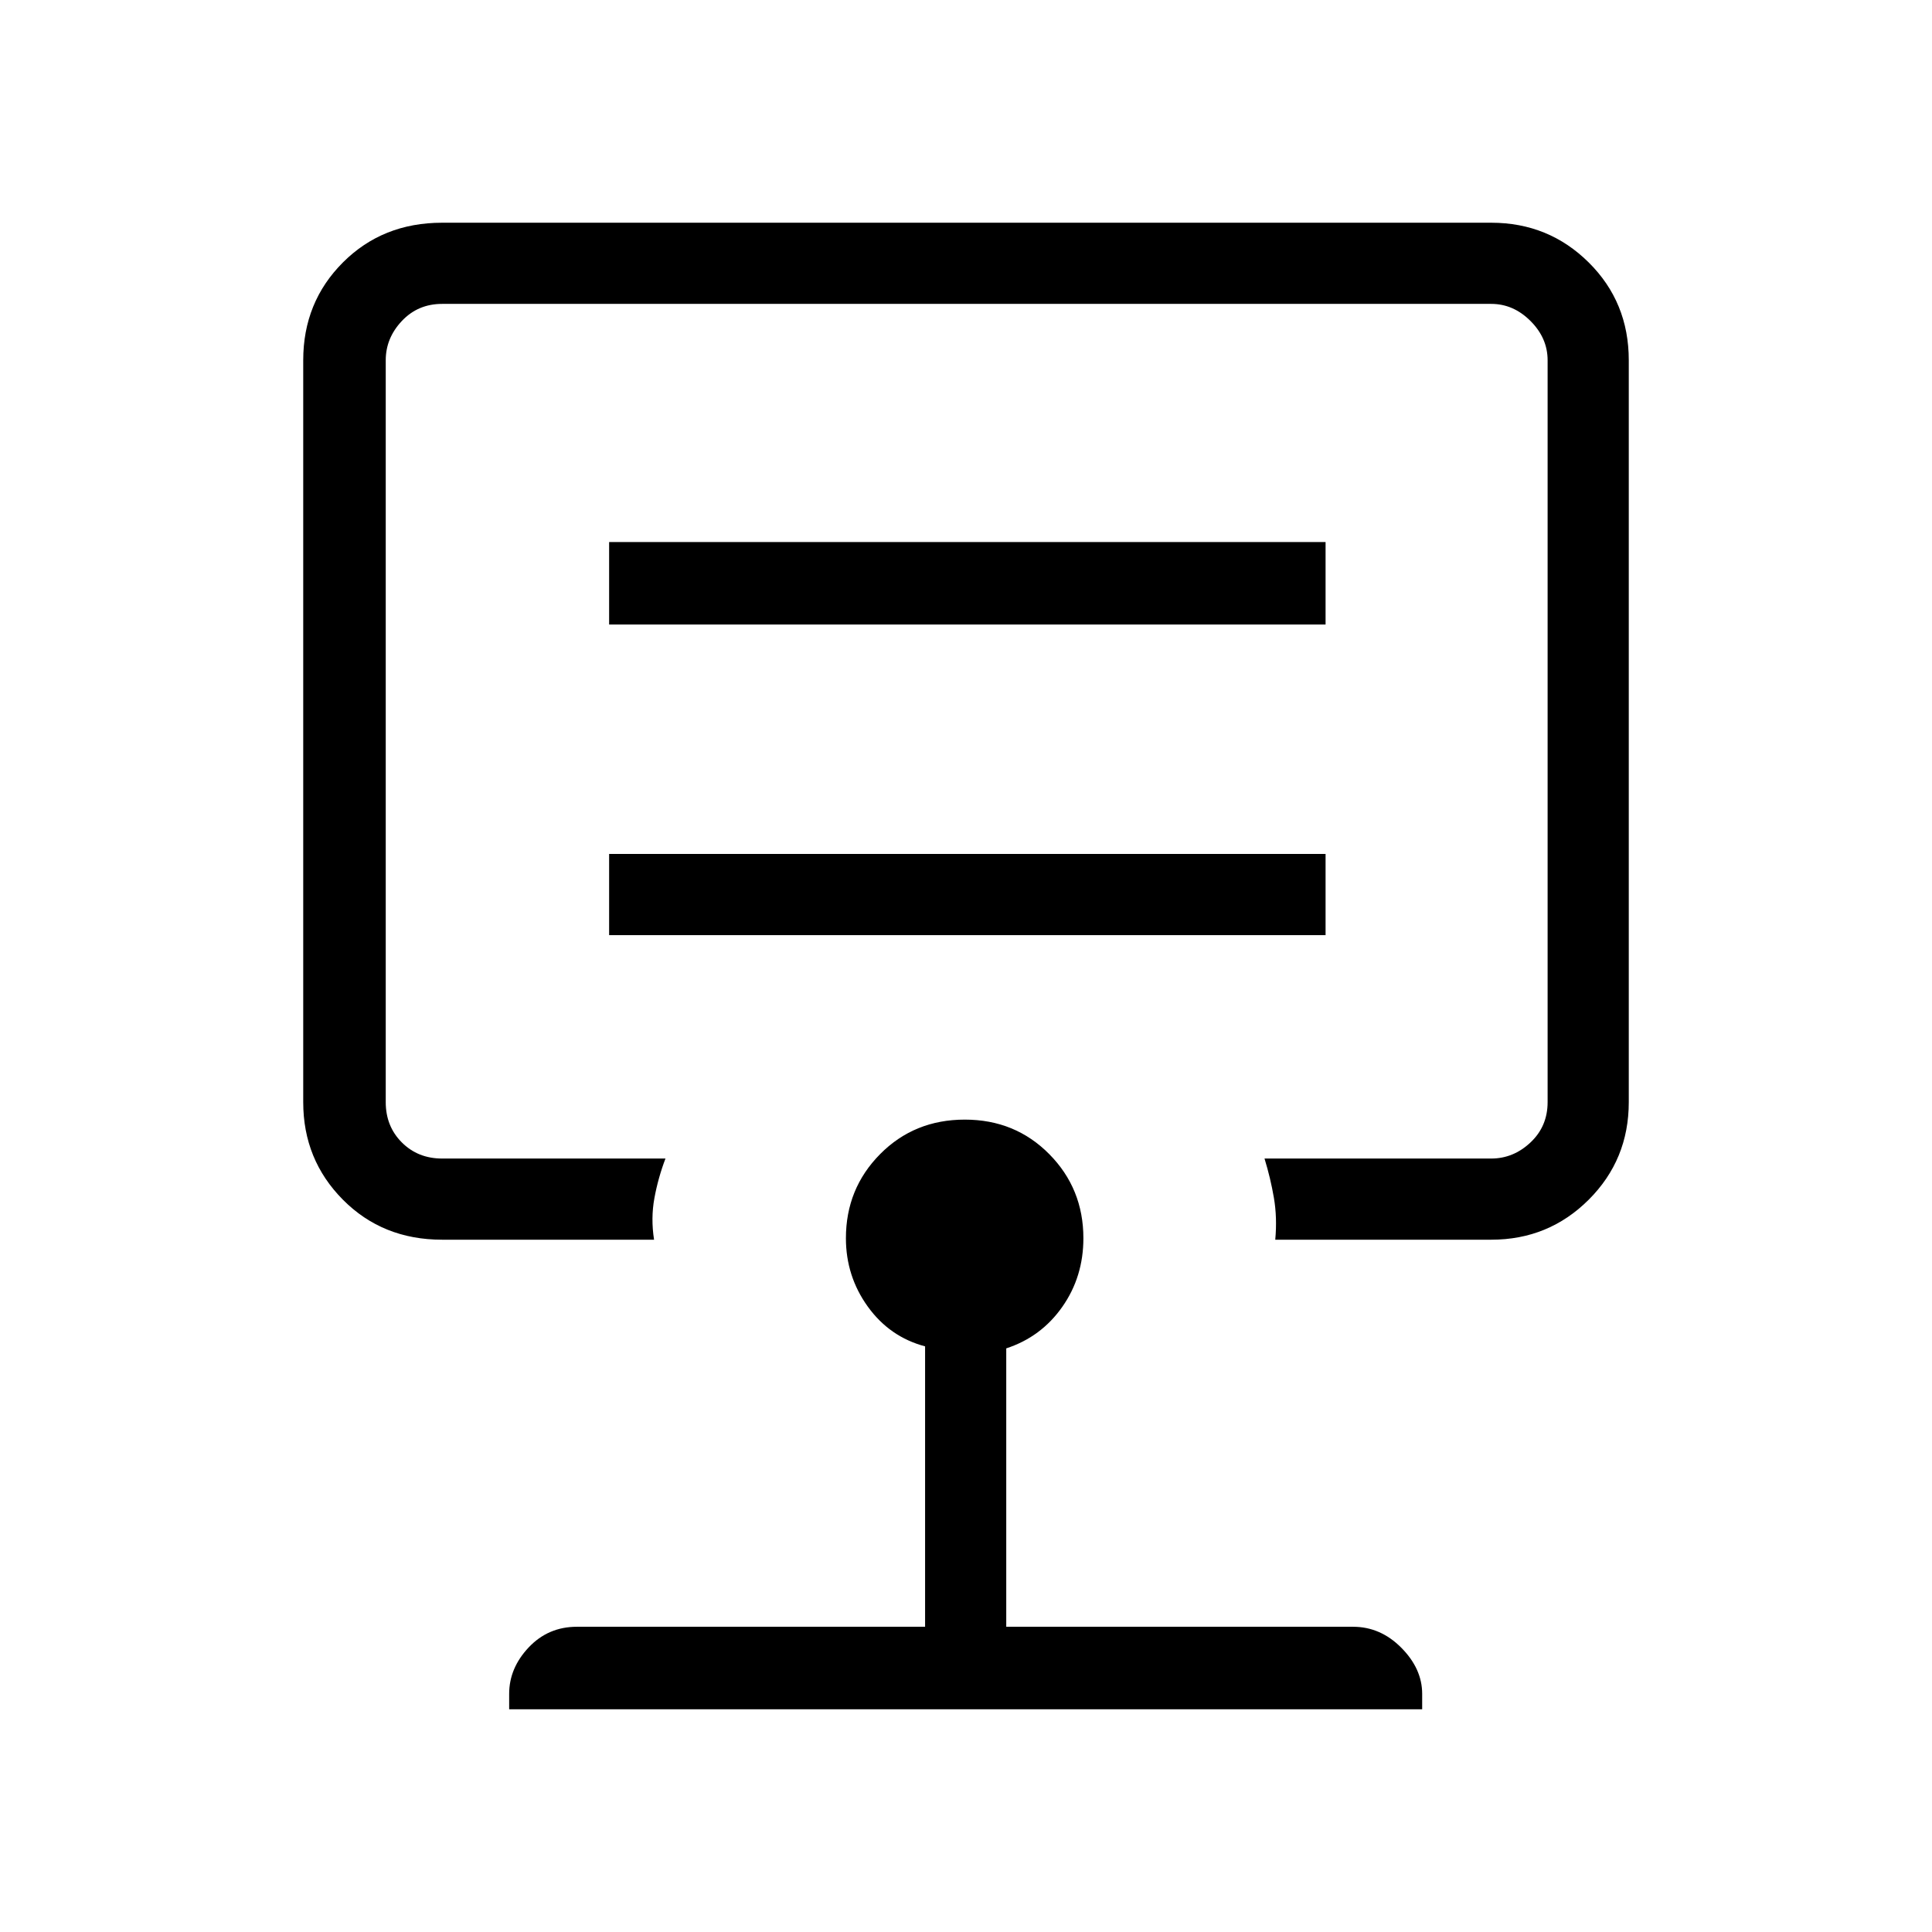 <svg xmlns="http://www.w3.org/2000/svg" height="40" viewBox="0 -960 960 960" width="40"><path d="M302.67-495.33h356v-40.34h-356v40.34Zm0-154.34h356v-41h-356v41Zm177.33 52Zm-20.33 446V-291q-17.6-4.68-28.47-19.76-10.87-15.09-10.87-33.97 0-24.64 16.99-41.79 16.98-17.15 42.09-17.15 25 0 41.96 17.15t16.96 41.79q0 19.18-10.5 34.12Q517.33-295.67 500-290v138.33h172.33q13.65 0 23.99 10.44 10.35 10.44 10.35 22.9v7.66H253v-7.66q0-12.78 9.68-23.06t23.99-10.28h173ZM219.67-344q-29.55 0-49.28-19.87-19.72-19.88-19.72-48.46V-781q0-28.85 19.72-48.59 19.73-19.74 49.28-19.74H741q28.5 0 48.42 19.74 19.91 19.74 19.91 48.59v368.67q0 28.58-19.91 48.46Q769.5-344 741-344H633.67q1-11-.67-20.77t-4.67-19.56H741q11 0 19.5-8t8.5-20V-781q0-11-8.5-19.5T741-809H219.67q-12 0-20 8.5t-8 19.5v368.67q0 12 8 20t20 8h111q-3.67 9.66-5.5 19.66-1.84 10-.17 20.67H219.67Z"/></svg>